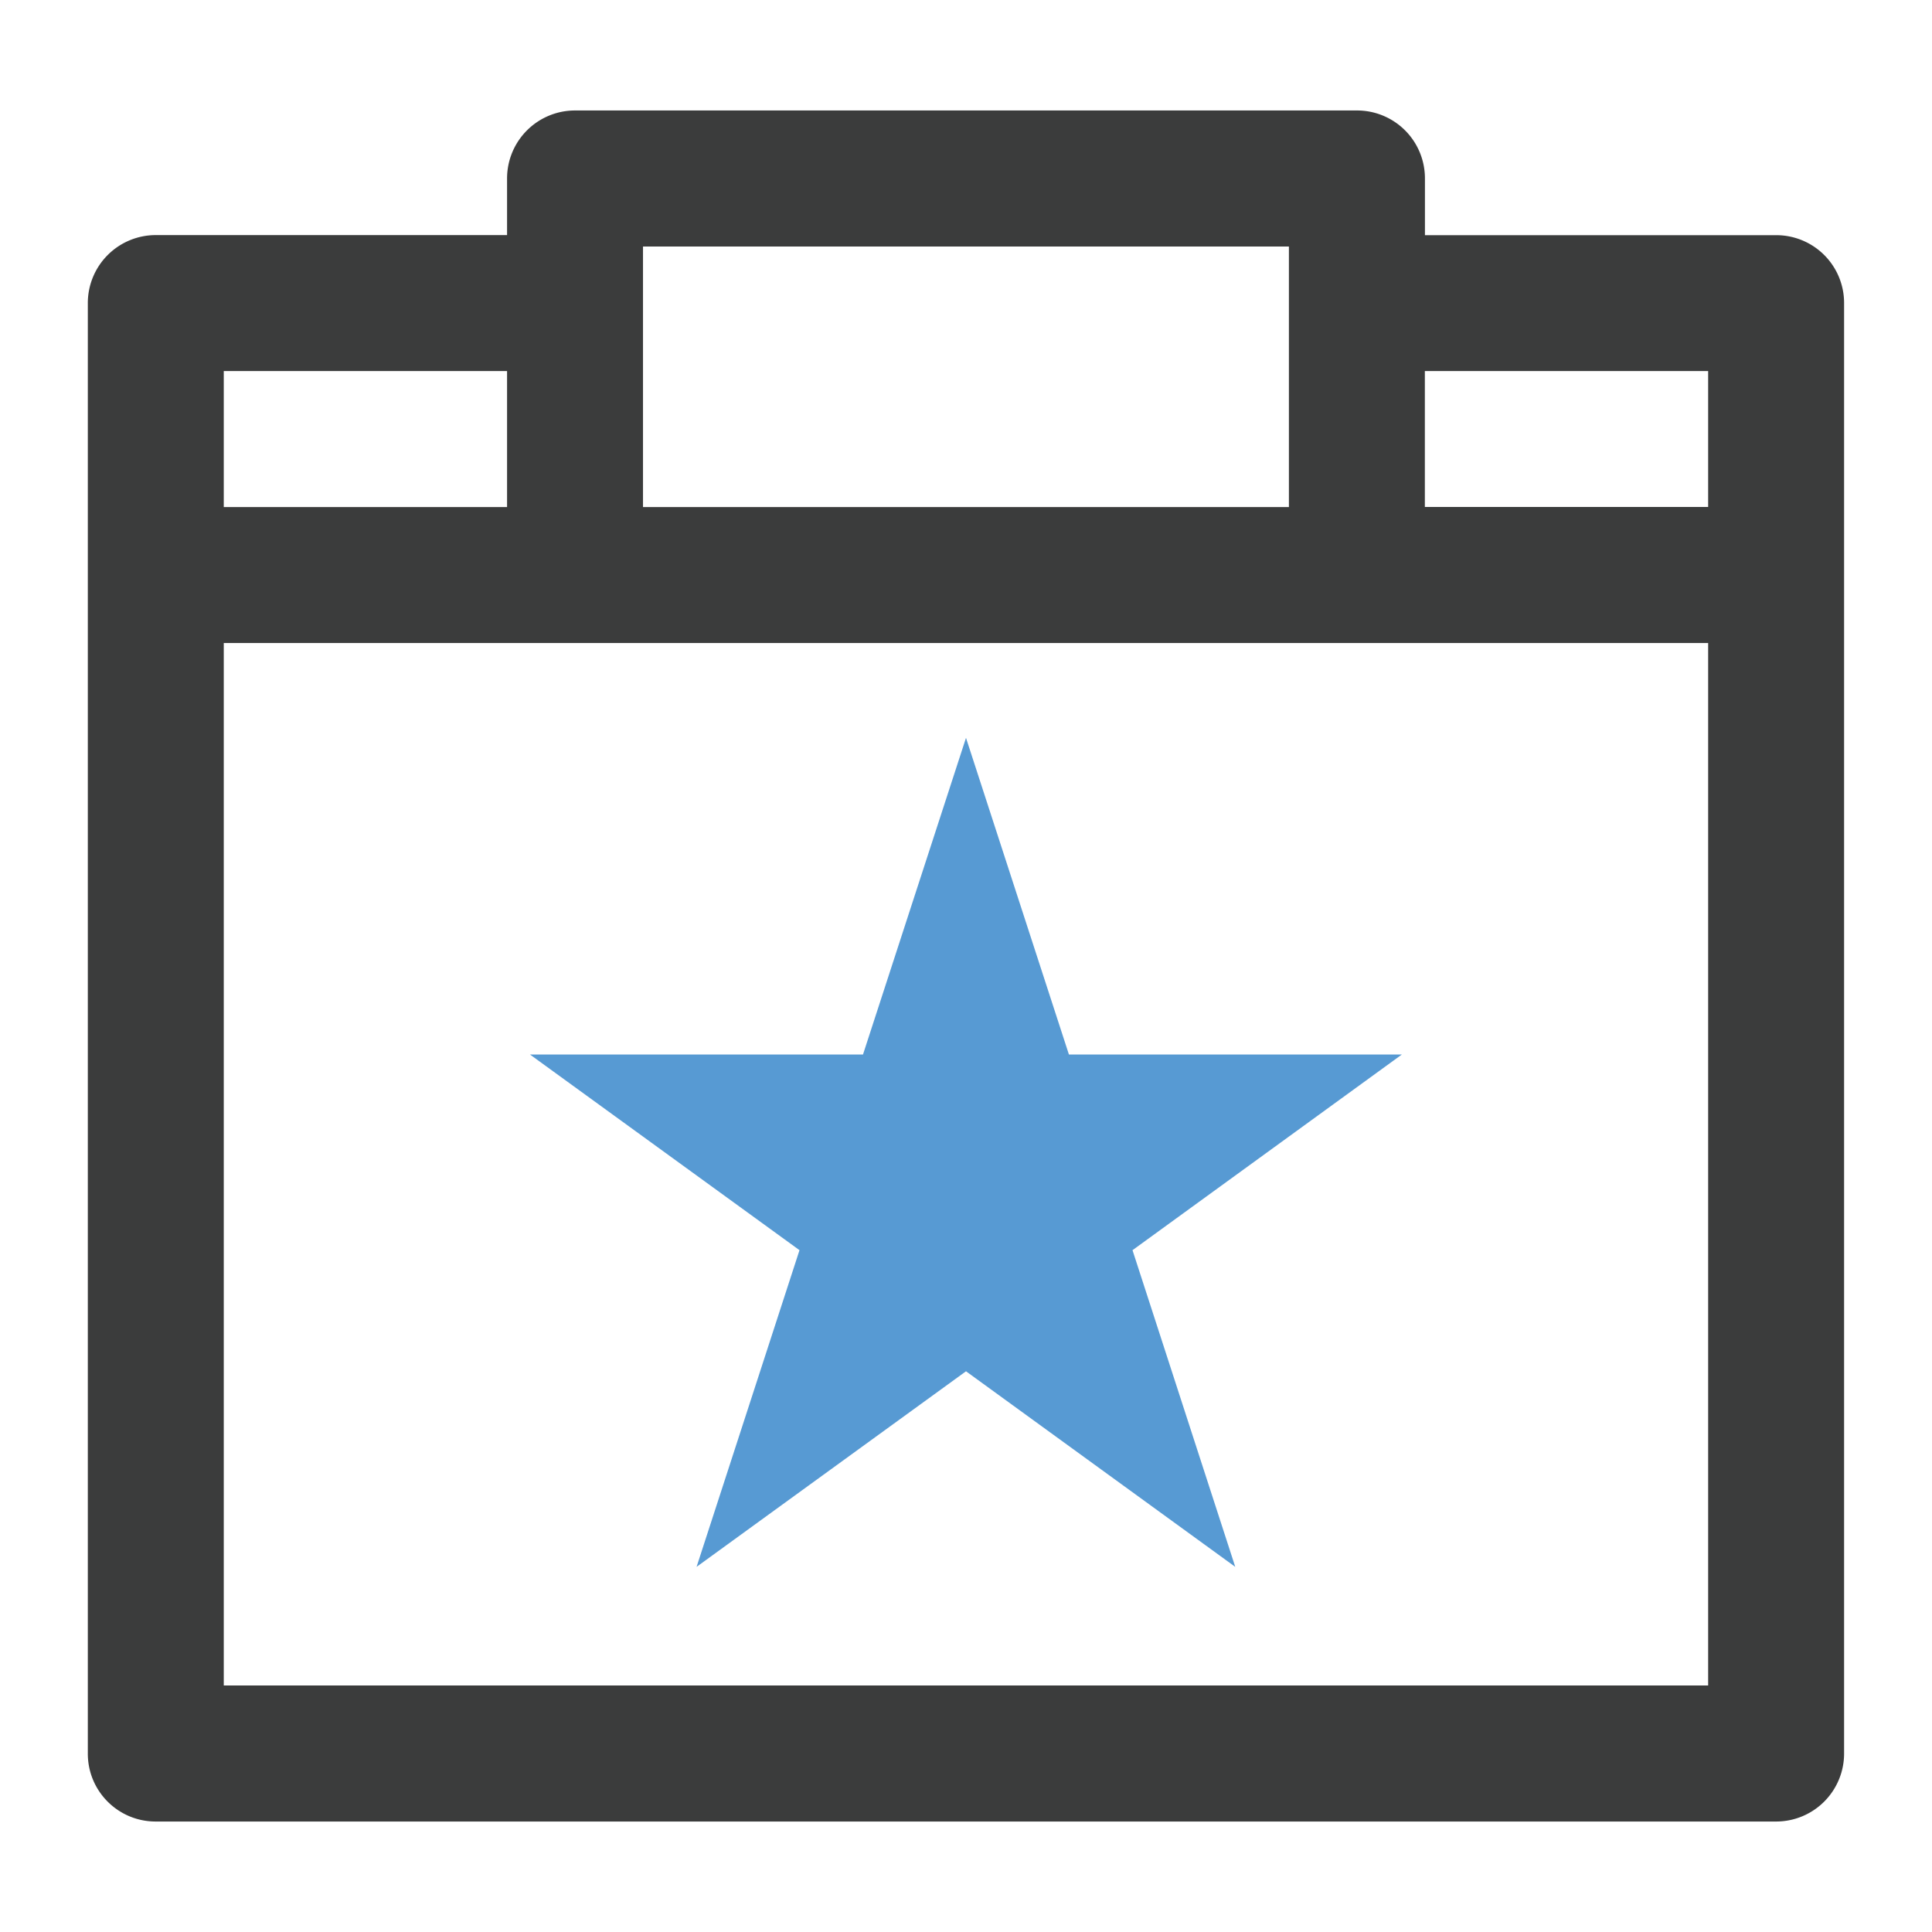 <svg xmlns="http://www.w3.org/2000/svg" width="22" height="22" viewBox="0 0 22 22" enable-background="new 0 0 22 22"><path fill="#3B3C3C" d="M20.225 2.678h-3.999v-.647a.773.773 0 0 0-.774-.773H6.549a.774.774 0 0 0-.775.773v.646h-4A.774.774 0 0 0 1 3.451v16.518c0 .428.346.773.773.773h18.451a.774.774 0 0 0 .775-.773V3.451a.772.772 0 0 0-.774-.773zm-12.903.129h7.355v2.967H7.322V2.807zM2.548 4.225h3.226v1.549H2.548V4.225zm16.903 14.968H2.548V7.322h16.903v11.871zm0-13.42h-3.226V4.225h3.226v1.548z"/><path fill="#579AD3" d="M11 8.402l1.172 3.606h3.791l-3.067 2.228 1.17 3.606L11 15.615l-3.068 2.227 1.172-3.606-3.069-2.228h3.792z"/></svg>